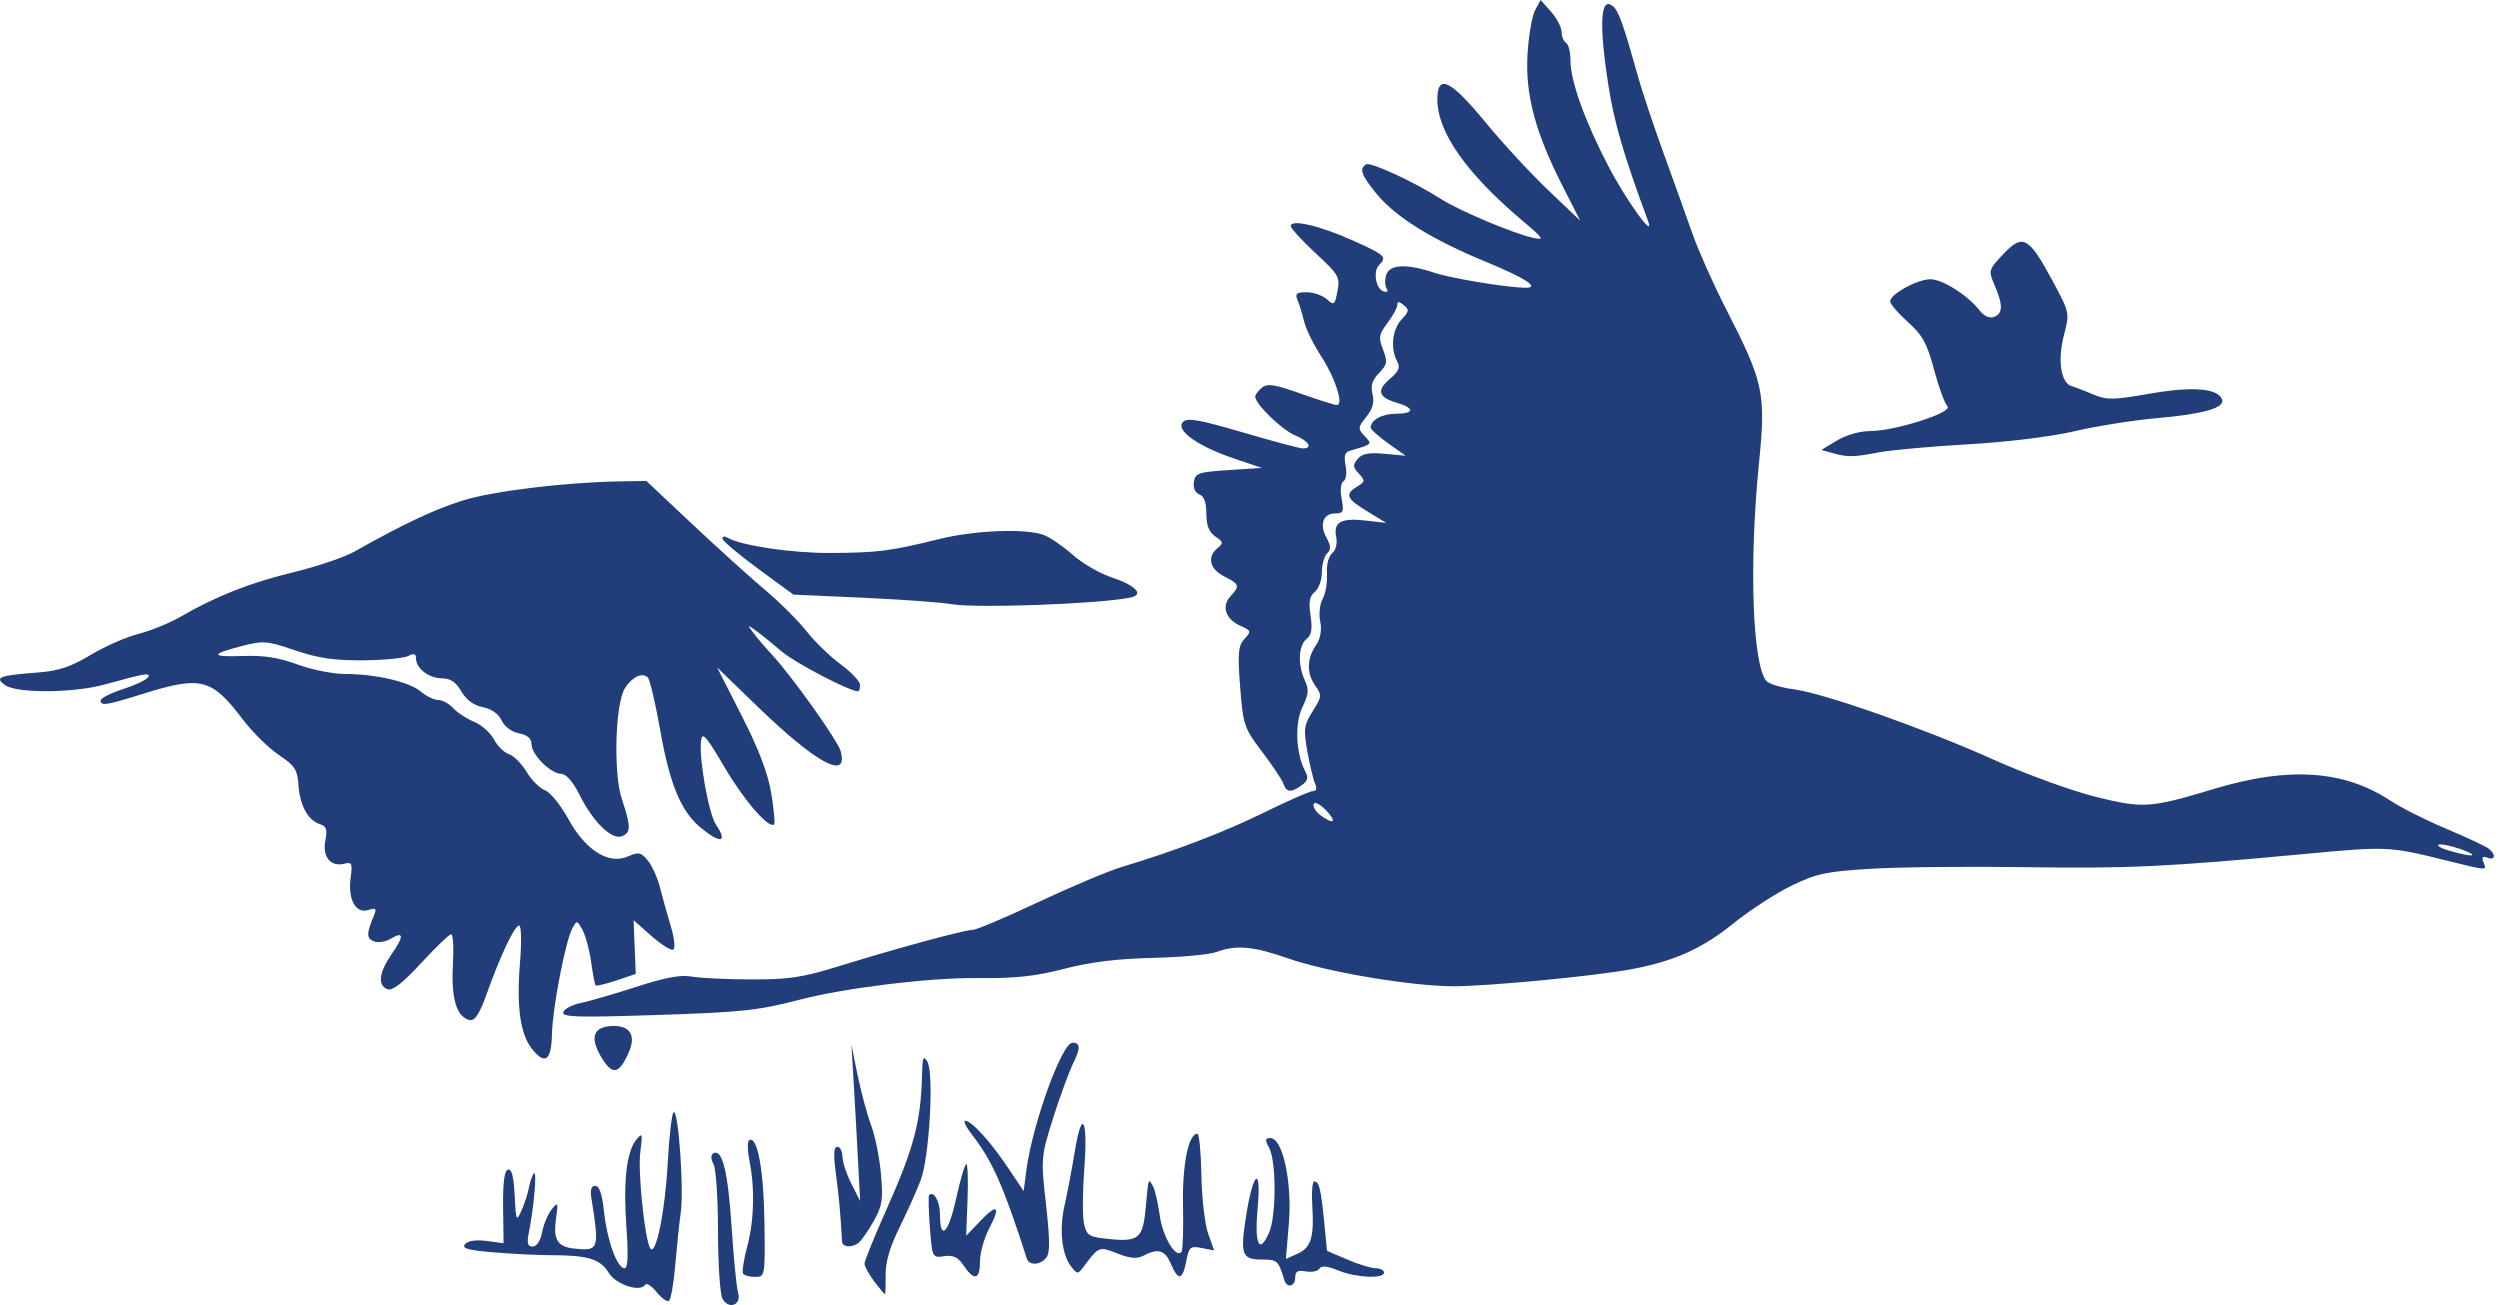 <svg width="159" height="83" viewBox="0 0 159 83" fill="none" xmlns="http://www.w3.org/2000/svg">
<path d="M45.949 82.597C45.794 82.31 45.665 80.384 45.665 78.314C45.665 76.248 45.537 74.322 45.381 74.038C45.202 73.711 45.199 73.458 45.366 73.357C45.93 73.018 46.303 74.528 46.529 78.014C46.657 79.999 46.844 81.885 46.941 82.208C47.183 82.994 46.346 83.321 45.949 82.597ZM41.755 82.169C41.444 81.784 41.121 81.578 41.039 81.707C40.716 82.216 39.164 81.699 38.697 80.928C38.179 80.076 37.374 79.831 35.078 79.831C34.269 79.831 32.631 79.753 31.445 79.652C29.76 79.516 29.347 79.399 29.577 79.131C29.764 78.913 30.27 78.835 30.95 78.925L32.028 79.069L31.997 76.789C31.978 75.236 32.075 74.47 32.304 74.392C32.542 74.314 32.67 74.812 32.732 76.022C32.814 77.656 32.841 77.719 33.164 76.999C33.355 76.575 33.573 75.909 33.643 75.516C33.717 75.119 33.861 74.723 33.966 74.625C34.16 74.446 33.954 76.812 33.635 78.384C33.499 79.076 33.553 79.279 33.88 79.279C34.137 79.279 34.374 78.917 34.479 78.364C34.577 77.859 34.853 77.205 35.09 76.913C35.491 76.419 35.51 76.458 35.366 77.489C35.172 78.831 35.448 79.294 36.503 79.407C38.102 79.578 38.133 79.481 37.608 76.178C37.526 75.668 37.611 75.419 37.864 75.419C38.117 75.419 38.3 75.964 38.417 77.073C38.611 78.897 39.253 80.66 39.724 80.66C39.93 80.66 39.969 79.843 39.841 78.08C39.631 75.151 39.845 73.248 40.467 72.489C40.86 72.011 40.88 72.077 40.724 73.267C40.557 74.501 41.004 78.835 41.354 79.388C41.708 79.948 42.304 77.053 42.467 73.968C42.564 72.186 42.736 70.727 42.856 70.727C43.16 70.727 43.502 75.688 43.296 77.119C43.203 77.777 43.047 79.279 42.946 80.458C42.848 81.636 42.666 82.664 42.541 82.738C42.42 82.811 42.066 82.555 41.755 82.169ZM55.602 81.5C55.26 81.049 54.984 80.539 54.984 80.368C54.984 80.193 55.602 78.668 56.357 76.975C58.124 73.014 58.571 71.338 58.641 68.385C58.664 67.237 58.723 67.093 58.983 67.528C59.408 68.244 59.112 73.571 58.563 75.042C58.326 75.672 57.723 77.018 57.221 78.037C56.595 79.306 56.311 80.275 56.326 81.103C56.334 81.769 56.314 82.314 56.279 82.314C56.248 82.314 55.941 81.948 55.602 81.5ZM81.686 81.419C81.305 80.166 81.243 80.107 80.258 80.107C78.974 80.107 78.862 79.796 79.258 77.294C79.71 74.45 80.235 74.12 79.986 76.839C79.772 79.154 80.095 79.827 80.718 78.38C81.18 77.31 81.177 73.835 80.71 72.983C80.437 72.489 80.457 72.384 80.803 72.384C81.581 72.384 82.188 75.201 81.974 77.792L81.784 80.069L82.511 79.742C83.386 79.353 83.589 78.695 83.46 76.672C83.41 75.831 83.464 75.143 83.585 75.143C83.896 75.143 84.005 75.579 84.215 77.691L84.398 79.551L85.682 80.103C86.386 80.411 87.203 80.66 87.495 80.66C87.787 80.66 88.024 80.784 88.024 80.936C88.024 81.349 86.254 81.267 85.11 80.8C84.406 80.512 84.044 80.481 83.912 80.687C83.807 80.854 83.418 80.932 83.048 80.862C82.534 80.765 82.375 80.858 82.375 81.251C82.375 81.823 81.85 81.952 81.686 81.419ZM47.257 80.998C47.183 80.886 47.303 80.111 47.521 79.287C47.965 77.613 48.019 75.614 47.665 73.824C47.537 73.178 47.529 72.587 47.65 72.516C48.163 72.205 48.572 74.384 48.618 77.695C48.665 81.177 48.661 81.212 48.027 81.212C47.677 81.212 47.331 81.115 47.257 80.998ZM61.295 80.496C60.929 79.956 60.633 79.808 60.05 79.893C59.291 80.002 59.287 79.987 59.139 78.057C59.061 76.983 59.038 76.065 59.089 76.01C59.377 75.711 59.781 76.407 59.781 77.213C59.781 78.967 60.318 78.466 60.804 76.252C61.073 75.034 61.365 74.038 61.458 74.038C61.548 74.038 61.583 75.061 61.536 76.314L61.45 78.59L62.334 77.668C63.438 76.508 63.664 76.691 62.909 78.139C62.586 78.753 62.326 79.699 62.326 80.236C62.326 81.391 61.956 81.485 61.295 80.496ZM74.469 80.384C74.095 79.504 73.656 79.372 72.734 79.855C72.306 80.076 71.893 80.045 71.064 79.718C69.897 79.263 69.893 79.267 68.952 80.52C68.551 81.057 68.524 81.057 68.135 80.567C67.528 79.8 67.353 78.205 67.707 76.66C67.878 75.901 68.174 74.349 68.36 73.213C68.823 70.396 69.205 71.178 68.956 74.431C68.847 75.843 68.843 77.372 68.944 77.831C69.119 78.598 69.243 78.672 70.601 78.808C72.426 78.987 72.691 78.749 72.87 76.796C73.041 74.882 73.029 74.925 73.317 75.419C73.45 75.645 73.648 76.497 73.761 77.31C73.951 78.687 74.823 80.115 75.154 79.59C75.231 79.465 75.27 78.139 75.239 76.633C75.189 74.065 75.585 72.108 76.154 72.108C76.27 72.108 76.383 73.291 76.41 74.742C76.434 76.189 76.628 77.859 76.835 78.45L77.216 79.528L76.426 79.372C75.698 79.232 75.621 79.302 75.445 80.216C75.212 81.43 74.932 81.477 74.469 80.384ZM65.302 80.037C63.847 75.489 63.112 73.824 61.828 72.178C61.443 71.684 61.248 71.279 61.392 71.279C61.789 71.279 63.007 72.618 64.115 74.275L65.104 75.754L65.279 74.415C65.66 71.497 67.539 66.315 68.213 66.315C68.722 66.315 68.73 66.665 68.251 67.637C67.975 68.202 67.399 69.777 66.967 71.143C66.205 73.579 66.197 73.68 66.528 76.621C66.781 78.89 66.784 79.707 66.535 79.999C66.131 80.477 65.45 80.5 65.302 80.037ZM53.552 78.936C53.447 77.065 53.361 76.135 53.163 74.66C52.999 73.427 53.023 72.937 53.252 72.937C53.428 72.937 53.571 73.213 53.579 73.555C53.583 73.898 53.836 74.672 54.143 75.279L54.704 76.384L54.56 73.625C54.482 72.108 54.357 69.875 54.283 68.661L54.151 66.451L54.544 68.385C54.762 69.447 55.147 70.875 55.4 71.555C55.657 72.24 55.941 73.641 56.03 74.676C56.174 76.31 56.112 76.707 55.54 77.711C55.178 78.345 54.746 78.956 54.579 79.069C54.105 79.384 53.571 79.314 53.552 78.936ZM38.327 67.373C37.518 66.093 37.67 65.369 38.767 65.264C39.989 65.147 40.479 65.77 40.02 66.855C39.413 68.283 38.985 68.416 38.327 67.373ZM33.845 66.723C33.083 65.77 32.837 64.023 33.075 61.183C33.18 59.887 33.157 58.864 33.016 58.864C32.728 58.864 31.834 60.747 30.95 63.221C30.503 64.47 30.203 64.937 29.884 64.875C29.056 64.719 28.686 63.529 28.803 61.416C28.865 60.319 28.818 59.416 28.698 59.416C28.577 59.416 27.721 60.241 26.787 61.249C25.616 62.521 24.959 63.031 24.647 62.914C23.998 62.669 24.099 61.848 24.92 60.665C25.713 59.525 25.682 59.198 24.83 59.716C24.523 59.903 24.052 59.973 23.784 59.871C23.297 59.689 23.301 59.373 23.788 58.214C23.966 57.782 23.908 57.728 23.414 57.879C22.62 58.128 22.114 57.187 22.301 55.825C22.426 54.919 22.379 54.809 21.908 54.93C21.037 55.156 20.492 54.506 20.69 53.475C20.831 52.751 20.76 52.541 20.344 52.413C19.593 52.179 19.076 51.238 18.982 49.931C18.916 48.946 18.749 48.693 17.73 48.012C17.084 47.58 16.056 46.565 15.442 45.756C13.473 43.153 12.792 42.974 9.15 44.11C6.73 44.865 6.407 44.915 6.407 44.542C6.407 44.402 7.042 44.083 7.816 43.83C8.594 43.581 9.31 43.242 9.411 43.079C9.617 42.756 9.224 42.822 6.691 43.526C4.699 44.083 1.065 44.11 0.322 43.573C-0.367 43.079 -0.067 42.962 2.365 42.775C3.727 42.674 4.477 42.425 5.754 41.659C6.656 41.118 8.034 40.511 8.808 40.316C9.586 40.118 10.792 39.624 11.493 39.219C13.734 37.92 15.909 37.06 18.683 36.391C20.173 36.029 21.928 35.433 22.581 35.06C25.601 33.352 27.674 32.375 29.46 31.823C31.371 31.231 35.931 30.679 39.362 30.617L41.109 30.589L44.043 33.348C45.658 34.865 47.735 36.745 48.661 37.523C49.591 38.301 50.774 39.484 51.295 40.145C51.813 40.807 52.793 41.756 53.47 42.254C54.147 42.752 54.7 43.34 54.7 43.561C54.7 43.787 54.645 43.97 54.583 43.97C54.034 43.97 50.572 42.164 49.716 41.433C49.117 40.923 48.373 40.32 48.062 40.099C47.525 39.713 47.517 39.721 47.906 40.242C48.132 40.546 48.661 41.168 49.085 41.624C50.369 43.005 53.283 47.098 53.47 47.783C53.976 49.674 51.902 48.545 48.109 44.869L45.611 42.452L47.179 45.534C48.261 47.651 48.844 49.191 49.054 50.464C49.218 51.483 49.303 52.366 49.237 52.428C48.914 52.747 47.342 50.938 46.086 48.806C44.879 46.756 44.661 46.514 44.584 47.129C44.444 48.238 45.074 51.755 45.533 52.44C46.303 53.588 45.84 53.689 44.576 52.65C43.311 51.611 42.596 49.892 41.989 46.433C41.685 44.721 41.331 43.215 41.199 43.083C40.852 42.748 40.207 43.048 39.751 43.76C39.125 44.74 39 49.183 39.553 50.833C40.133 52.565 40.133 52.969 39.545 53.187C38.903 53.428 37.717 52.269 36.876 50.584C36.448 49.724 36.016 49.226 35.693 49.218C35.016 49.207 33.802 47.989 33.802 47.324C33.802 46.966 33.546 46.744 33.009 46.639C32.538 46.549 32.087 46.211 31.904 45.818C31.705 45.398 31.262 45.086 30.709 44.977C30.129 44.865 29.659 44.518 29.343 43.974C28.993 43.374 28.647 43.145 28.102 43.141C27.277 43.141 26.456 42.507 26.456 41.869C26.456 41.569 26.328 41.534 25.962 41.721C25.694 41.861 24.39 41.986 23.068 41.997C21.239 42.009 20.216 41.857 18.761 41.359C16.99 40.756 16.745 40.736 15.415 41.079C13.356 41.608 13.368 41.795 15.457 41.721C16.776 41.674 17.733 41.822 18.916 42.258C19.815 42.592 21.173 42.865 21.935 42.865C23.892 42.865 26.021 43.359 26.764 43.985C27.11 44.281 27.608 44.518 27.869 44.518C28.134 44.518 28.565 44.756 28.834 45.047C29.102 45.336 29.701 45.724 30.165 45.911C30.624 46.098 31.188 46.6 31.41 47.02C31.635 47.444 32.063 47.868 32.367 47.962C32.666 48.055 33.172 48.561 33.491 49.09C33.81 49.619 34.339 50.148 34.67 50.265C34.997 50.386 35.666 51.211 36.156 52.102C37.254 54.097 38.724 55.012 39.954 54.463C40.615 54.171 40.767 54.203 41.203 54.732C41.475 55.062 41.829 55.848 41.985 56.479C42.144 57.109 42.452 58.214 42.669 58.934C42.887 59.654 42.957 60.311 42.821 60.393C42.689 60.474 42.066 60.085 41.436 59.533L40.296 58.525L40.436 61.941L39.211 62.354C38.533 62.579 37.938 62.723 37.884 62.673C37.833 62.618 37.701 61.957 37.6 61.202C37.495 60.447 37.25 59.529 37.055 59.159C36.713 58.521 36.685 58.517 36.409 59.023C35.966 59.84 35.149 64.066 35.106 65.739C35.067 67.459 34.682 67.758 33.845 66.723ZM35.829 64.365C35.903 64.159 36.409 63.895 36.954 63.786C37.499 63.673 39.086 63.214 40.487 62.758C42.304 62.167 43.3 61.984 43.992 62.109C44.522 62.206 46.226 62.288 47.782 62.291C50.183 62.299 51.027 62.171 53.428 61.428C57.186 60.268 61.345 59.14 61.867 59.14C62.096 59.14 63.975 58.346 66.045 57.37C68.115 56.397 70.508 55.389 71.36 55.133C74.8 54.097 77.854 52.926 80.441 51.654C81.939 50.915 83.32 50.312 83.507 50.312C83.725 50.312 83.772 50.137 83.635 49.829C83.519 49.565 83.301 48.643 83.145 47.783C82.896 46.374 82.931 46.114 83.488 45.234C84.064 44.328 84.075 44.207 83.667 43.635C83.099 42.842 83.103 41.919 83.682 41.059C83.982 40.608 84.079 40.087 83.966 39.526C83.869 39.063 83.939 38.414 84.122 38.083C84.305 37.756 84.425 37.036 84.394 36.492C84.359 35.916 84.499 35.363 84.729 35.181C84.962 34.99 85.064 34.57 84.982 34.142C84.795 33.2 85.301 32.924 86.888 33.111L88.164 33.258L86.966 32.527C85.624 31.714 85.511 31.438 86.316 30.943C86.826 30.632 86.834 30.57 86.421 30.119C86.036 29.706 86.028 29.562 86.351 29.185C86.635 28.846 87.063 28.768 88.067 28.862L89.402 28.986L88.289 28.2C87.678 27.765 87.176 27.313 87.176 27.193C87.176 26.71 87.904 26.313 88.787 26.313C89.97 26.313 89.985 25.952 88.818 25.609C87.651 25.267 87.534 24.827 88.417 24.08C88.97 23.609 89.067 23.364 88.857 22.979C88.417 22.174 88.55 20.94 89.141 20.318C89.62 19.816 89.639 19.695 89.281 19.407C88.978 19.158 88.869 19.154 88.869 19.392C88.869 19.571 88.588 20.084 88.246 20.54C87.698 21.263 87.662 21.465 87.962 22.236C88.258 23.01 88.231 23.185 87.701 23.73C87.269 24.181 87.157 24.543 87.293 25.068C87.421 25.578 87.308 25.998 86.9 26.508C86.359 27.177 86.351 27.259 86.787 27.73C87.289 28.27 87.328 28.232 85.799 28.687C85.534 28.768 85.464 29.056 85.581 29.617C85.67 30.072 85.612 30.508 85.449 30.609C85.27 30.714 85.223 31.173 85.328 31.722C85.484 32.542 85.433 32.655 84.919 32.655C84.153 32.655 83.9 33.352 84.367 34.2C84.651 34.718 84.659 34.951 84.402 35.2C84.219 35.379 84.071 35.92 84.071 36.402C84.071 36.885 83.869 37.441 83.624 37.643C83.285 37.916 83.219 38.285 83.352 39.153C83.48 40.005 83.414 40.386 83.091 40.647C82.577 41.067 82.527 42.285 82.99 43.273C83.258 43.853 83.231 44.168 82.834 44.974C82.332 46.009 82.414 47.927 83.013 49.051C83.231 49.46 83.176 49.666 82.78 49.946C82.095 50.436 81.826 50.409 81.616 49.829C81.519 49.565 80.904 48.647 80.254 47.791C79.126 46.304 79.064 46.114 78.873 43.686C78.706 41.519 78.749 41.067 79.15 40.635C79.593 40.153 79.578 40.106 78.885 39.799C77.947 39.383 77.671 38.558 78.255 37.927C78.869 37.266 78.83 37.149 77.858 36.659C76.932 36.192 76.753 35.414 77.438 34.858C77.819 34.55 77.803 34.465 77.297 34.122C76.893 33.842 76.725 33.422 76.725 32.671C76.725 31.963 76.582 31.558 76.282 31.445C76.017 31.348 75.877 31.033 75.932 30.659C76.013 30.091 76.208 30.025 78.138 29.897L80.258 29.761L78.422 29.138C76.15 28.368 74.73 27.341 75.239 26.835C75.519 26.555 76.27 26.687 79.052 27.504C80.959 28.064 82.674 28.52 82.869 28.52C83.519 28.52 83.231 28.037 82.375 27.691C81.546 27.356 79.834 25.699 79.834 25.232C79.834 25.103 80.025 24.847 80.258 24.656C80.609 24.372 81.064 24.442 82.733 25.037C83.857 25.438 84.888 25.761 85.025 25.761C85.476 25.761 84.919 24.022 84.036 22.675C83.558 21.944 83.064 20.94 82.943 20.45C82.822 19.956 82.632 19.337 82.519 19.069C82.352 18.68 82.464 18.586 83.099 18.586C83.531 18.586 84.11 18.785 84.383 19.03C84.85 19.438 84.892 19.407 85.064 18.516C85.235 17.625 85.141 17.462 83.671 16.104C82.803 15.303 82.095 14.524 82.095 14.373C82.095 13.921 83.966 14.361 86.059 15.303C88.094 16.217 88.231 16.345 87.717 16.847C87.312 17.24 87.495 18.372 87.993 18.532C88.231 18.61 88.308 18.536 88.184 18.345C88.075 18.174 88.067 17.785 88.164 17.481C88.386 16.804 89.456 16.758 91.246 17.353C92.308 17.703 95.744 18.275 96.989 18.302C97.993 18.326 97.047 17.699 94.506 16.653C91.028 15.217 88.74 13.789 87.53 12.303C86.569 11.12 86.433 10.727 86.884 10.454C87.168 10.283 89.978 11.583 91.674 12.672C92.818 13.404 96.211 14.836 97.483 15.12C98.261 15.291 98.203 15.197 96.779 13.995C93.242 11.003 91.413 8.385 91.413 6.319C91.413 4.673 92.242 5.066 94.46 7.758C95.553 9.089 97.358 11.042 98.475 12.104L100.502 14.034L99.378 11.828C97.631 8.396 96.993 5.976 97.152 3.416C97.226 2.237 97.444 0.984 97.638 0.634L97.985 0L98.654 0.755C99.02 1.175 99.319 1.747 99.319 2.035C99.319 2.319 99.448 2.63 99.603 2.724C99.759 2.817 99.883 3.327 99.883 3.852C99.883 5.155 100.794 7.692 102.284 10.552C103.451 12.793 105.288 15.326 104.809 14.034C103.261 9.851 102.654 7.774 102.28 5.346C101.685 1.475 101.79 -0.253 102.58 0.389C102.946 0.685 103.241 1.529 104.237 5.07C104.471 5.906 105.179 8.015 105.809 9.758C106.443 11.505 107.272 13.816 107.653 14.898C108.035 15.979 108.988 18.116 109.77 19.641C112.182 24.349 112.318 24.983 111.867 29.5C111.233 35.881 111.455 42.27 112.342 43.312C112.494 43.495 113.272 43.732 114.069 43.837C116.061 44.106 122.423 46.347 126.858 48.343C128.882 49.25 131.768 50.3 133.27 50.674C136.321 51.428 136.745 51.401 140.834 50.168C145.565 48.74 149.079 48.977 152.032 50.923C152.713 51.374 154.316 52.179 155.596 52.716C156.872 53.253 158.078 53.817 158.273 53.969C158.763 54.35 158.712 54.743 158.199 54.549C157.891 54.436 157.821 54.518 157.946 54.833C158.164 55.389 158.276 55.393 155.463 54.697C151.958 53.829 151.806 53.821 146.624 54.308C137.873 55.129 135.348 55.249 128.78 55.152C125.201 55.101 120.808 55.144 119.018 55.253C116.17 55.424 115.544 55.553 113.968 56.315C112.98 56.79 111.295 57.883 110.229 58.743C108.256 60.338 106.471 61.136 103.735 61.646C101.413 62.081 94.639 62.727 92.44 62.727C89.752 62.723 84.359 61.813 81.896 60.945C79.729 60.183 78.605 60.081 77.379 60.544C76.943 60.712 75.123 60.879 73.337 60.922C71.072 60.972 69.364 61.183 67.691 61.614C65.82 62.101 64.586 62.229 62.112 62.206C59.116 62.175 53.766 62.828 50.887 63.575C48.198 64.272 47.191 64.381 41.599 64.56C36.643 64.719 35.721 64.688 35.829 64.369V64.365ZM156.518 54.012C155.907 53.794 155.269 53.662 155.105 53.72C154.946 53.779 155.257 53.957 155.798 54.113C157.276 54.545 157.798 54.471 156.518 54.012ZM84.336 51.537C83.951 51.141 83.612 50.965 83.55 51.141C83.492 51.312 83.682 51.627 83.97 51.841C84.834 52.479 85.06 52.292 84.336 51.537ZM60.489 38.422C59.867 38.309 57.357 38.13 54.91 38.017L50.463 37.819L48.202 36.161C46.961 35.251 45.946 34.391 45.946 34.255C45.946 34.118 46.082 34.087 46.249 34.188C47.086 34.694 50.342 35.181 52.817 35.169C55.828 35.153 56.583 35.06 59.758 34.278C62.011 33.721 65.24 33.597 66.384 34.025C66.777 34.169 67.598 34.733 68.213 35.274C68.823 35.815 69.905 36.449 70.609 36.686C72.247 37.231 72.811 37.822 71.878 38.009C69.854 38.418 62.046 38.698 60.489 38.422ZM116.548 28.815L115.84 28.617L116.828 28.018C117.408 27.667 118.287 27.415 118.948 27.415C120.559 27.407 124.248 26.22 123.855 25.839C123.687 25.671 123.306 24.625 123.006 23.512C122.559 21.831 122.275 21.314 121.341 20.481C120.723 19.929 120.217 19.337 120.217 19.166C120.217 18.707 121.94 17.761 122.777 17.761C123.543 17.761 125.146 18.773 125.901 19.742C126.185 20.108 126.531 20.263 126.819 20.158C127.387 19.944 127.399 19.407 126.862 18.151C126.454 17.197 126.465 17.166 127.411 16.158C128.648 14.851 129.018 15.046 130.52 17.82C131.632 19.882 131.636 19.901 131.27 21.302C130.85 22.905 131.064 24.352 131.753 24.559C132.01 24.633 132.644 24.878 133.157 25.096C133.99 25.45 134.41 25.442 136.749 25.033C139.468 24.559 141.083 24.695 141.328 25.419C141.507 25.944 140.099 26.341 137.161 26.597C135.687 26.726 133.336 27.099 131.936 27.426C130.422 27.776 127.683 28.115 125.158 28.259C122.831 28.391 120.287 28.621 119.512 28.768C117.871 29.08 117.505 29.087 116.548 28.815Z" fill="#213E7B"/>
</svg>

